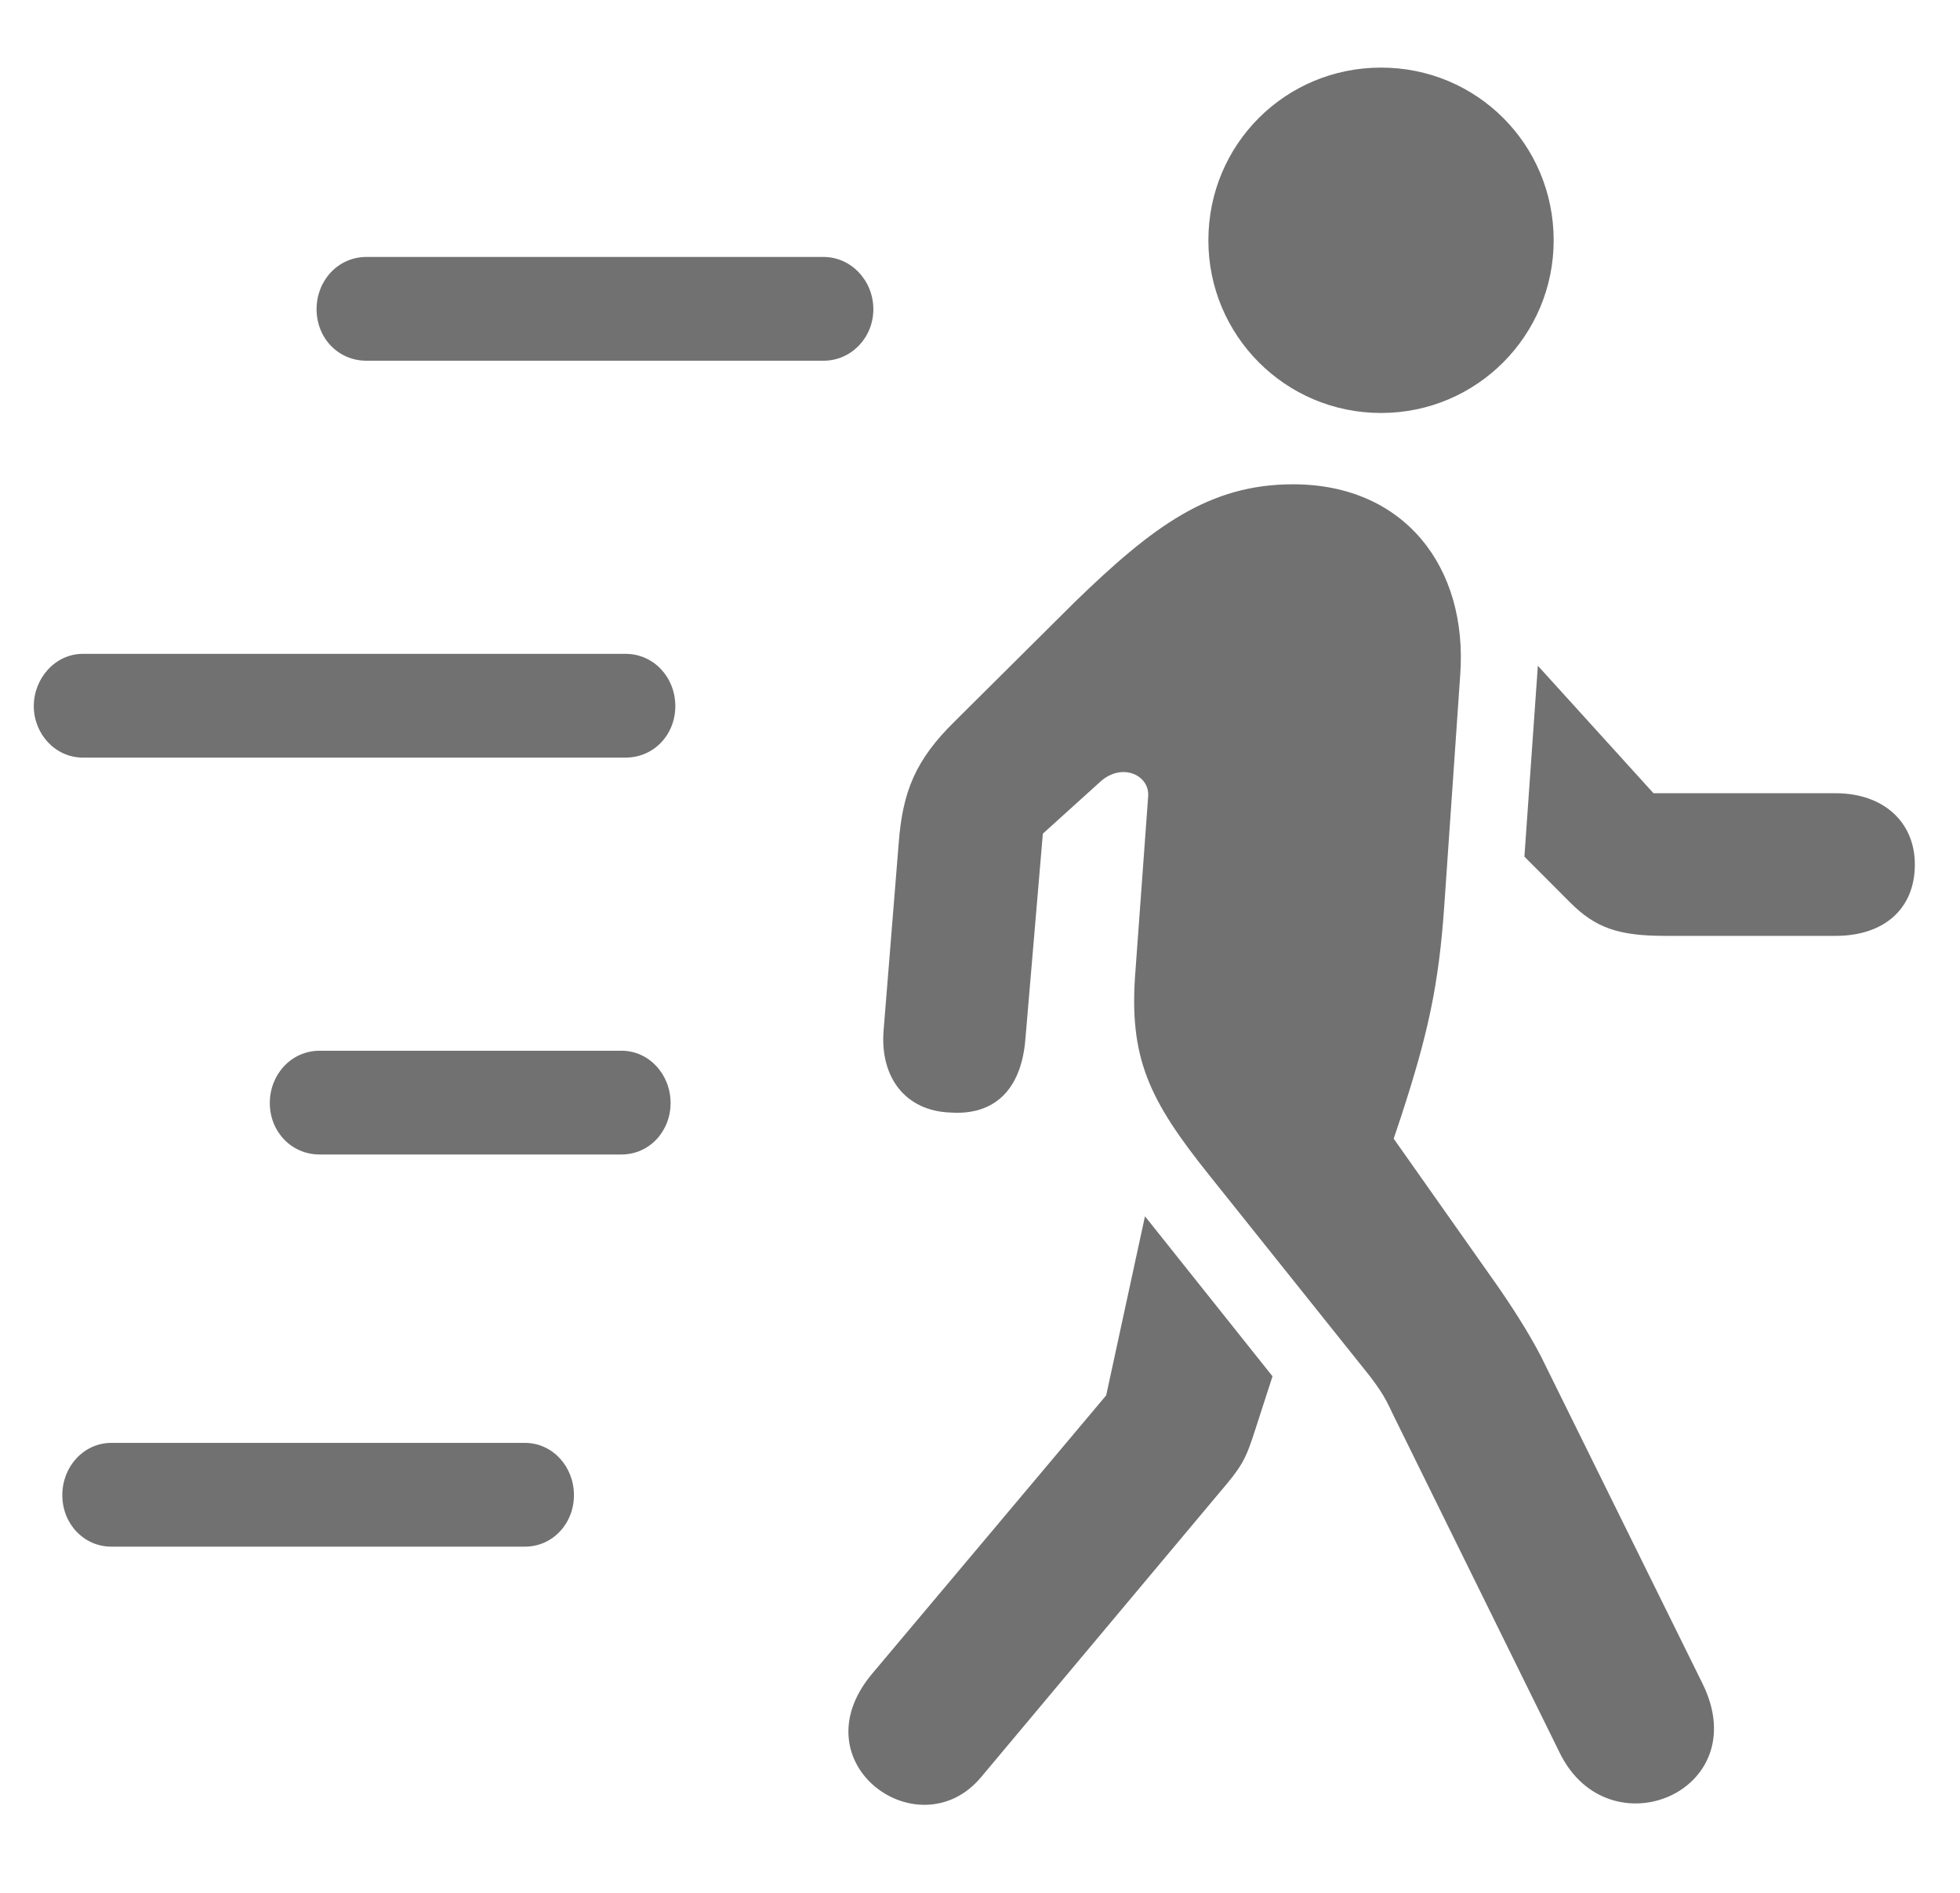 <svg width="29" height="28" viewBox="0 0 29 28" fill="none" xmlns="http://www.w3.org/2000/svg">
<g clip-path="url(#clip0_1339_655)">
<path d="M5.422 5.336H12.184C12.594 5.336 12.922 4.996 12.922 4.574C12.922 4.152 12.594 3.801 12.184 3.801H5.422C5 3.801 4.684 4.152 4.684 4.574C4.684 4.996 5 5.336 5.422 5.336ZM1.227 11.207H9.254C9.676 11.207 9.992 10.867 9.992 10.445C9.992 10.023 9.676 9.672 9.254 9.672H1.227C0.816 9.672 0.5 10.035 0.5 10.445C0.5 10.855 0.816 11.207 1.227 11.207ZM4.73 17.078H9.195C9.605 17.078 9.922 16.738 9.922 16.316C9.922 15.895 9.605 15.543 9.195 15.543H4.73C4.309 15.543 3.992 15.895 3.992 16.316C3.992 16.738 4.309 17.078 4.73 17.078ZM1.648 22.879H7.766C8.176 22.879 8.492 22.539 8.492 22.117C8.492 21.695 8.176 21.344 7.766 21.344H1.648C1.238 21.344 0.922 21.695 0.922 22.117C0.922 22.539 1.238 22.879 1.648 22.879Z" fill="#717171"/>
<path d="M14.516 26.289L18.031 22.094C18.383 21.684 18.43 21.59 18.57 21.156L18.828 20.359L16.941 17.992L16.367 20.641L12.898 24.766C11.797 26.09 13.602 27.379 14.516 26.289ZM23.082 25.938C23.809 27.402 25.977 26.5 25.191 24.906L22.801 20.066C22.613 19.703 22.355 19.305 22.133 18.988L20.621 16.844L20.727 16.527C21.125 15.309 21.289 14.582 21.371 13.375L21.605 9.988C21.723 8.383 20.773 7.164 19.133 7.164C17.891 7.164 17.059 7.785 15.91 8.898L14.129 10.668C13.543 11.242 13.355 11.711 13.297 12.473L13.074 15.238C13.016 15.941 13.402 16.434 14.059 16.457C14.715 16.504 15.113 16.117 15.172 15.367L15.43 12.332L16.285 11.559C16.602 11.277 17.012 11.465 16.988 11.781L16.801 14.348C16.695 15.648 17 16.27 17.891 17.383L20.27 20.359C20.504 20.664 20.539 20.781 20.633 20.969L23.082 25.938ZM27.16 11.734H24.465L22.754 9.848L22.555 12.672L23.234 13.352C23.609 13.727 23.949 13.844 24.641 13.844H27.16C27.875 13.844 28.332 13.445 28.332 12.789C28.332 12.156 27.863 11.734 27.16 11.734ZM20.434 6.109C21.852 6.109 22.988 4.961 22.988 3.555C22.988 2.137 21.852 1 20.434 1C19.016 1 17.879 2.137 17.879 3.555C17.879 4.961 19.016 6.109 20.434 6.109Z" fill="#717171"/>
</g>
<defs>
<clipPath id="clip0_1339_655">
<rect width="27.832" height="26.379" fill="white" transform="translate(0.5 1)"/>
</clipPath>
</defs>
</svg>
